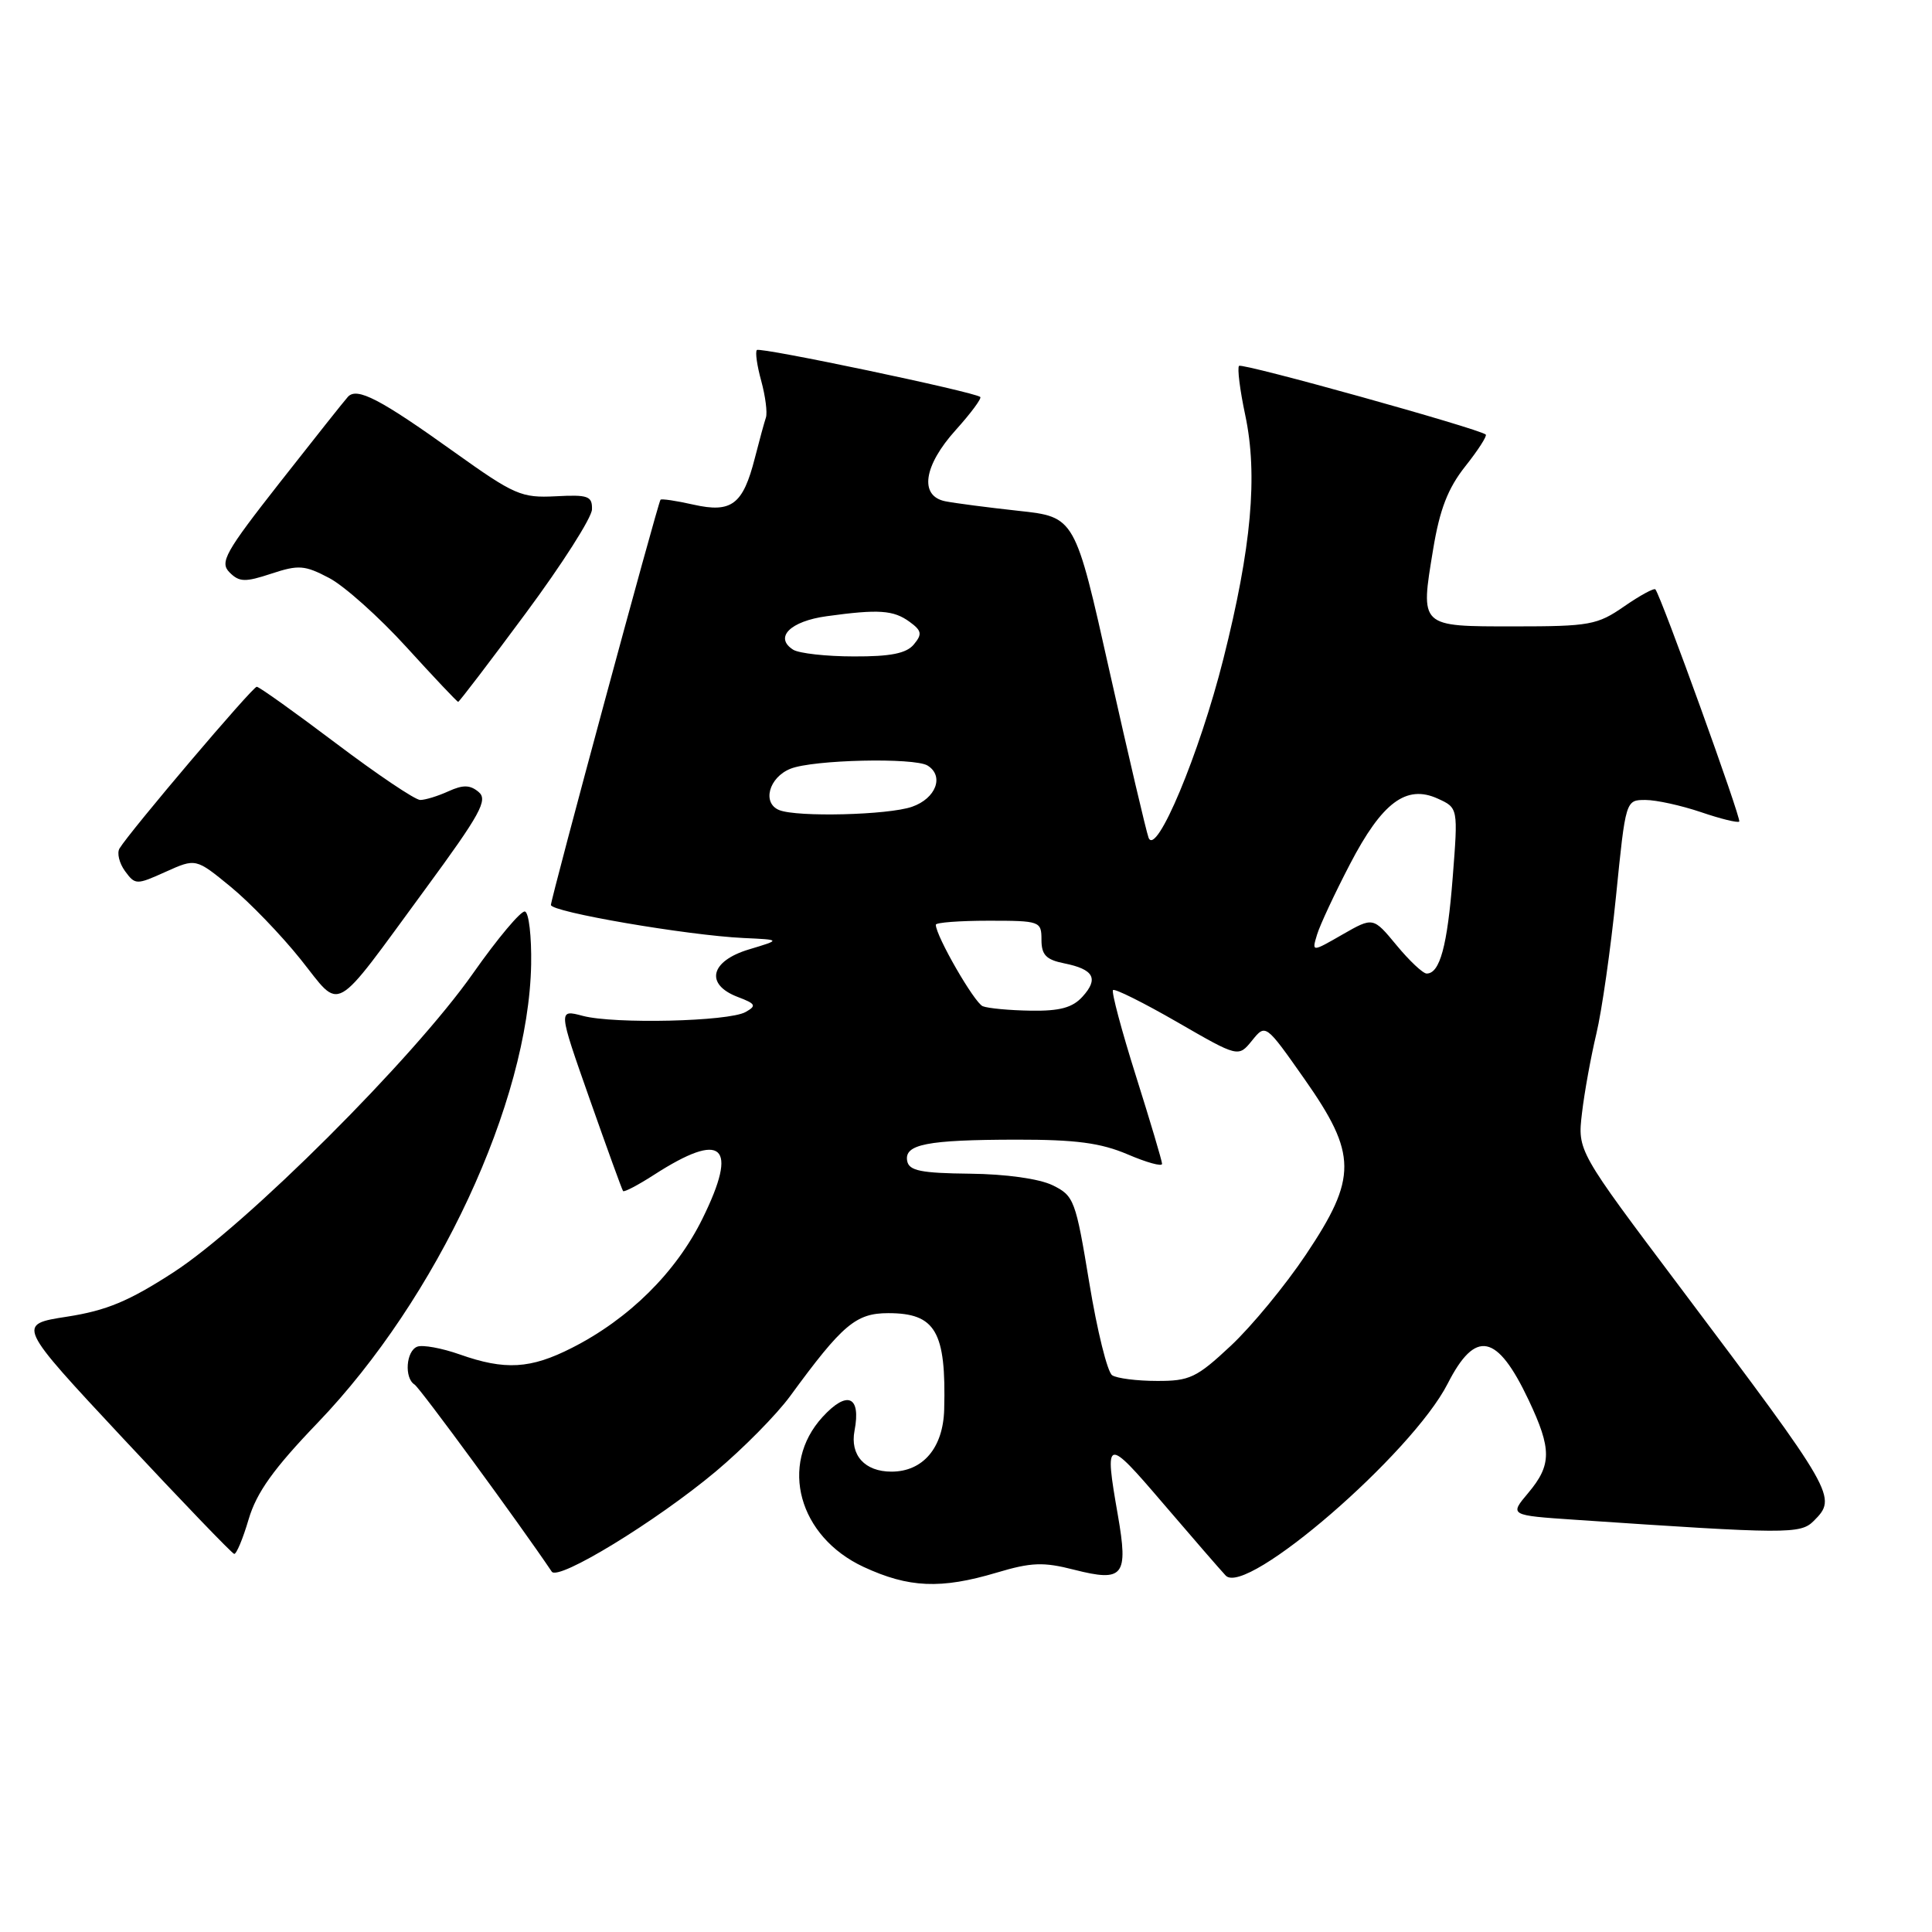 <?xml version="1.0" encoding="UTF-8" standalone="no"?>
<!DOCTYPE svg PUBLIC "-//W3C//DTD SVG 1.1//EN" "http://www.w3.org/Graphics/SVG/1.1/DTD/svg11.dtd" >
<svg xmlns="http://www.w3.org/2000/svg" xmlns:xlink="http://www.w3.org/1999/xlink" version="1.1" viewBox="0 0 256 256">
 <g >
 <path fill="currentColor"
d=" M 132.07 208.38 C 136.66 207.01 138.25 206.95 142.34 208.00 C 148.88 209.66 149.53 208.85 148.12 200.75 C 146.31 190.40 146.54 190.34 154.10 199.19 C 158.01 203.76 161.75 208.07 162.41 208.77 C 165.11 211.62 187.09 192.62 191.82 183.35 C 195.51 176.11 198.37 176.68 202.55 185.51 C 205.63 192.03 205.62 194.10 202.50 197.82 C 200.00 200.79 200.00 200.79 208.75 201.38 C 236.82 203.28 238.57 203.29 240.32 201.54 C 243.47 198.39 243.29 198.06 222.57 170.50 C 209.03 152.50 209.03 152.50 209.62 147.50 C 209.94 144.75 210.80 140.03 211.52 137.00 C 212.25 133.97 213.42 125.76 214.13 118.75 C 215.41 106.00 215.41 106.00 218.03 106.00 C 219.47 106.00 222.77 106.73 225.38 107.61 C 227.98 108.50 230.27 109.06 230.46 108.86 C 230.77 108.54 220.14 79.09 219.35 78.10 C 219.18 77.88 217.32 78.89 215.21 80.35 C 211.66 82.81 210.64 83.00 200.66 83.00 C 188.04 83.00 188.19 83.14 189.90 72.78 C 190.77 67.50 191.85 64.71 194.15 61.80 C 195.85 59.66 197.07 57.76 196.87 57.58 C 195.97 56.80 164.60 48.06 164.18 48.48 C 163.93 48.74 164.29 51.67 165.00 55.00 C 166.69 62.96 165.83 72.53 162.10 87.32 C 158.94 99.88 153.19 113.61 152.19 111.00 C 151.88 110.17 149.56 100.28 147.03 89.00 C 142.45 68.50 142.45 68.50 134.98 67.69 C 130.86 67.24 126.49 66.67 125.25 66.42 C 121.78 65.72 122.38 61.70 126.64 56.98 C 128.64 54.76 130.10 52.79 129.89 52.60 C 129.12 51.93 100.71 45.96 100.29 46.38 C 100.05 46.62 100.31 48.46 100.87 50.48 C 101.42 52.50 101.70 54.68 101.49 55.32 C 101.27 55.97 100.61 58.39 100.02 60.70 C 98.45 66.86 96.94 68.00 91.90 66.87 C 89.61 66.35 87.64 66.06 87.52 66.22 C 87.15 66.70 73.00 119.04 73.00 119.91 C 73.00 120.84 91.01 123.93 98.50 124.29 C 103.50 124.52 103.50 124.52 99.25 125.80 C 94.11 127.34 93.38 130.43 97.75 132.10 C 100.15 133.01 100.28 133.26 98.79 134.10 C 96.54 135.36 81.40 135.71 77.23 134.61 C 73.95 133.74 73.95 133.74 78.13 145.62 C 80.43 152.15 82.42 157.65 82.56 157.82 C 82.70 158.00 84.55 157.03 86.66 155.67 C 95.78 149.79 97.90 151.71 93.08 161.48 C 89.59 168.58 83.34 174.77 75.78 178.60 C 70.30 181.39 66.92 181.59 60.92 179.47 C 58.54 178.63 56.01 178.17 55.29 178.44 C 53.80 179.01 53.55 182.60 54.93 183.46 C 55.64 183.90 68.80 201.85 73.11 208.25 C 73.96 209.52 86.94 201.59 94.83 194.99 C 98.46 191.95 102.90 187.45 104.70 184.99 C 111.64 175.50 113.41 174.00 117.70 174.00 C 123.97 174.00 125.38 176.43 125.11 186.75 C 124.98 191.84 122.30 195.00 118.12 195.00 C 114.58 195.00 112.61 192.81 113.23 189.57 C 114.11 184.97 112.26 184.18 108.98 187.77 C 103.21 194.09 105.82 203.61 114.42 207.62 C 120.41 210.40 124.66 210.59 132.07 208.38 Z  M 32.95 201.30 C 34.00 197.76 36.24 194.62 42.09 188.53 C 57.94 172.02 70.04 146.04 70.38 127.78 C 70.44 124.08 70.08 120.93 69.56 120.78 C 69.05 120.63 65.94 124.33 62.66 129.00 C 54.79 140.22 32.61 162.35 23.00 168.58 C 17.08 172.42 14.10 173.66 8.86 174.47 C 2.22 175.50 2.22 175.50 16.36 190.65 C 24.14 198.98 30.74 205.85 31.03 205.90 C 31.32 205.96 32.19 203.89 32.95 201.30 Z  M 56.34 117.83 C 63.66 107.86 64.69 105.99 63.42 104.94 C 62.29 103.99 61.35 103.97 59.42 104.85 C 58.04 105.48 56.36 106.00 55.68 106.00 C 55.01 106.00 49.99 102.62 44.53 98.50 C 39.07 94.38 34.34 91.00 34.02 91.00 C 33.46 91.00 17.25 110.10 15.84 112.42 C 15.47 113.02 15.80 114.37 16.56 115.42 C 17.92 117.27 18.07 117.27 21.95 115.52 C 25.95 113.72 25.95 113.72 30.55 117.49 C 33.08 119.56 37.25 123.89 39.82 127.10 C 45.35 134.01 43.84 134.85 56.34 117.83 Z  M 69.67 81.25 C 74.46 74.79 78.41 68.60 78.44 67.50 C 78.49 65.73 77.93 65.53 73.62 65.76 C 69.08 65.99 68.16 65.59 60.22 59.92 C 50.36 52.86 47.30 51.27 46.10 52.58 C 45.64 53.08 41.59 58.19 37.09 63.92 C 29.82 73.19 29.08 74.51 30.42 75.85 C 31.71 77.14 32.48 77.16 35.96 76.01 C 39.57 74.82 40.37 74.88 43.62 76.59 C 45.62 77.64 50.23 81.76 53.86 85.75 C 57.49 89.74 60.57 93.00 60.71 93.00 C 60.85 93.00 64.89 87.71 69.67 81.25 Z  M 147.37 182.23 C 146.74 181.83 145.38 176.33 144.34 170.00 C 142.53 159.01 142.32 158.44 139.47 157.05 C 137.70 156.19 133.29 155.57 128.51 155.52 C 122.04 155.45 120.46 155.13 120.21 153.85 C 119.78 151.62 122.81 151.03 134.67 151.01 C 142.57 151.00 145.85 151.44 149.42 152.96 C 151.94 154.04 153.99 154.61 153.98 154.21 C 153.97 153.82 152.41 148.57 150.51 142.55 C 148.61 136.53 147.25 131.42 147.48 131.19 C 147.71 130.96 151.54 132.87 156.00 135.44 C 164.09 140.11 164.09 140.11 165.90 137.88 C 167.70 135.65 167.70 135.65 172.85 142.98 C 179.84 152.94 179.87 156.04 173.05 166.23 C 170.33 170.30 165.85 175.74 163.09 178.32 C 158.56 182.56 157.63 183.00 153.29 182.98 C 150.66 182.98 147.99 182.64 147.37 182.23 Z  M 130.22 133.33 C 129.11 132.88 124.00 124.01 124.00 122.53 C 124.00 122.24 127.15 122.00 131.00 122.00 C 137.82 122.00 138.00 122.07 138.00 124.53 C 138.00 126.53 138.62 127.17 141.02 127.65 C 144.94 128.44 145.61 129.67 143.44 132.06 C 142.12 133.52 140.43 133.98 136.60 133.92 C 133.79 133.88 130.92 133.61 130.22 133.33 Z  M 185.05 125.25 C 181.95 121.50 181.95 121.50 177.88 123.83 C 173.81 126.17 173.81 126.17 174.52 123.83 C 174.91 122.55 176.87 118.36 178.87 114.52 C 183.13 106.32 186.34 103.92 190.51 105.82 C 193.21 107.05 193.21 107.05 192.49 116.28 C 191.78 125.36 190.79 129.00 189.04 129.00 C 188.55 129.00 186.75 127.31 185.05 125.25 Z  M 103.25 107.34 C 100.95 106.41 101.88 103.00 104.75 101.86 C 107.75 100.66 121.15 100.36 122.91 101.44 C 125.14 102.83 124.02 105.80 120.85 106.90 C 117.71 108.00 105.62 108.30 103.25 107.34 Z  M 105.10 86.09 C 102.55 84.47 104.70 82.31 109.55 81.65 C 116.44 80.70 118.39 80.84 120.52 82.39 C 122.14 83.57 122.22 84.03 121.09 85.39 C 120.11 86.58 118.01 87.00 113.13 86.98 C 109.48 86.98 105.87 86.57 105.10 86.09 Z "/>
</g>
</svg>